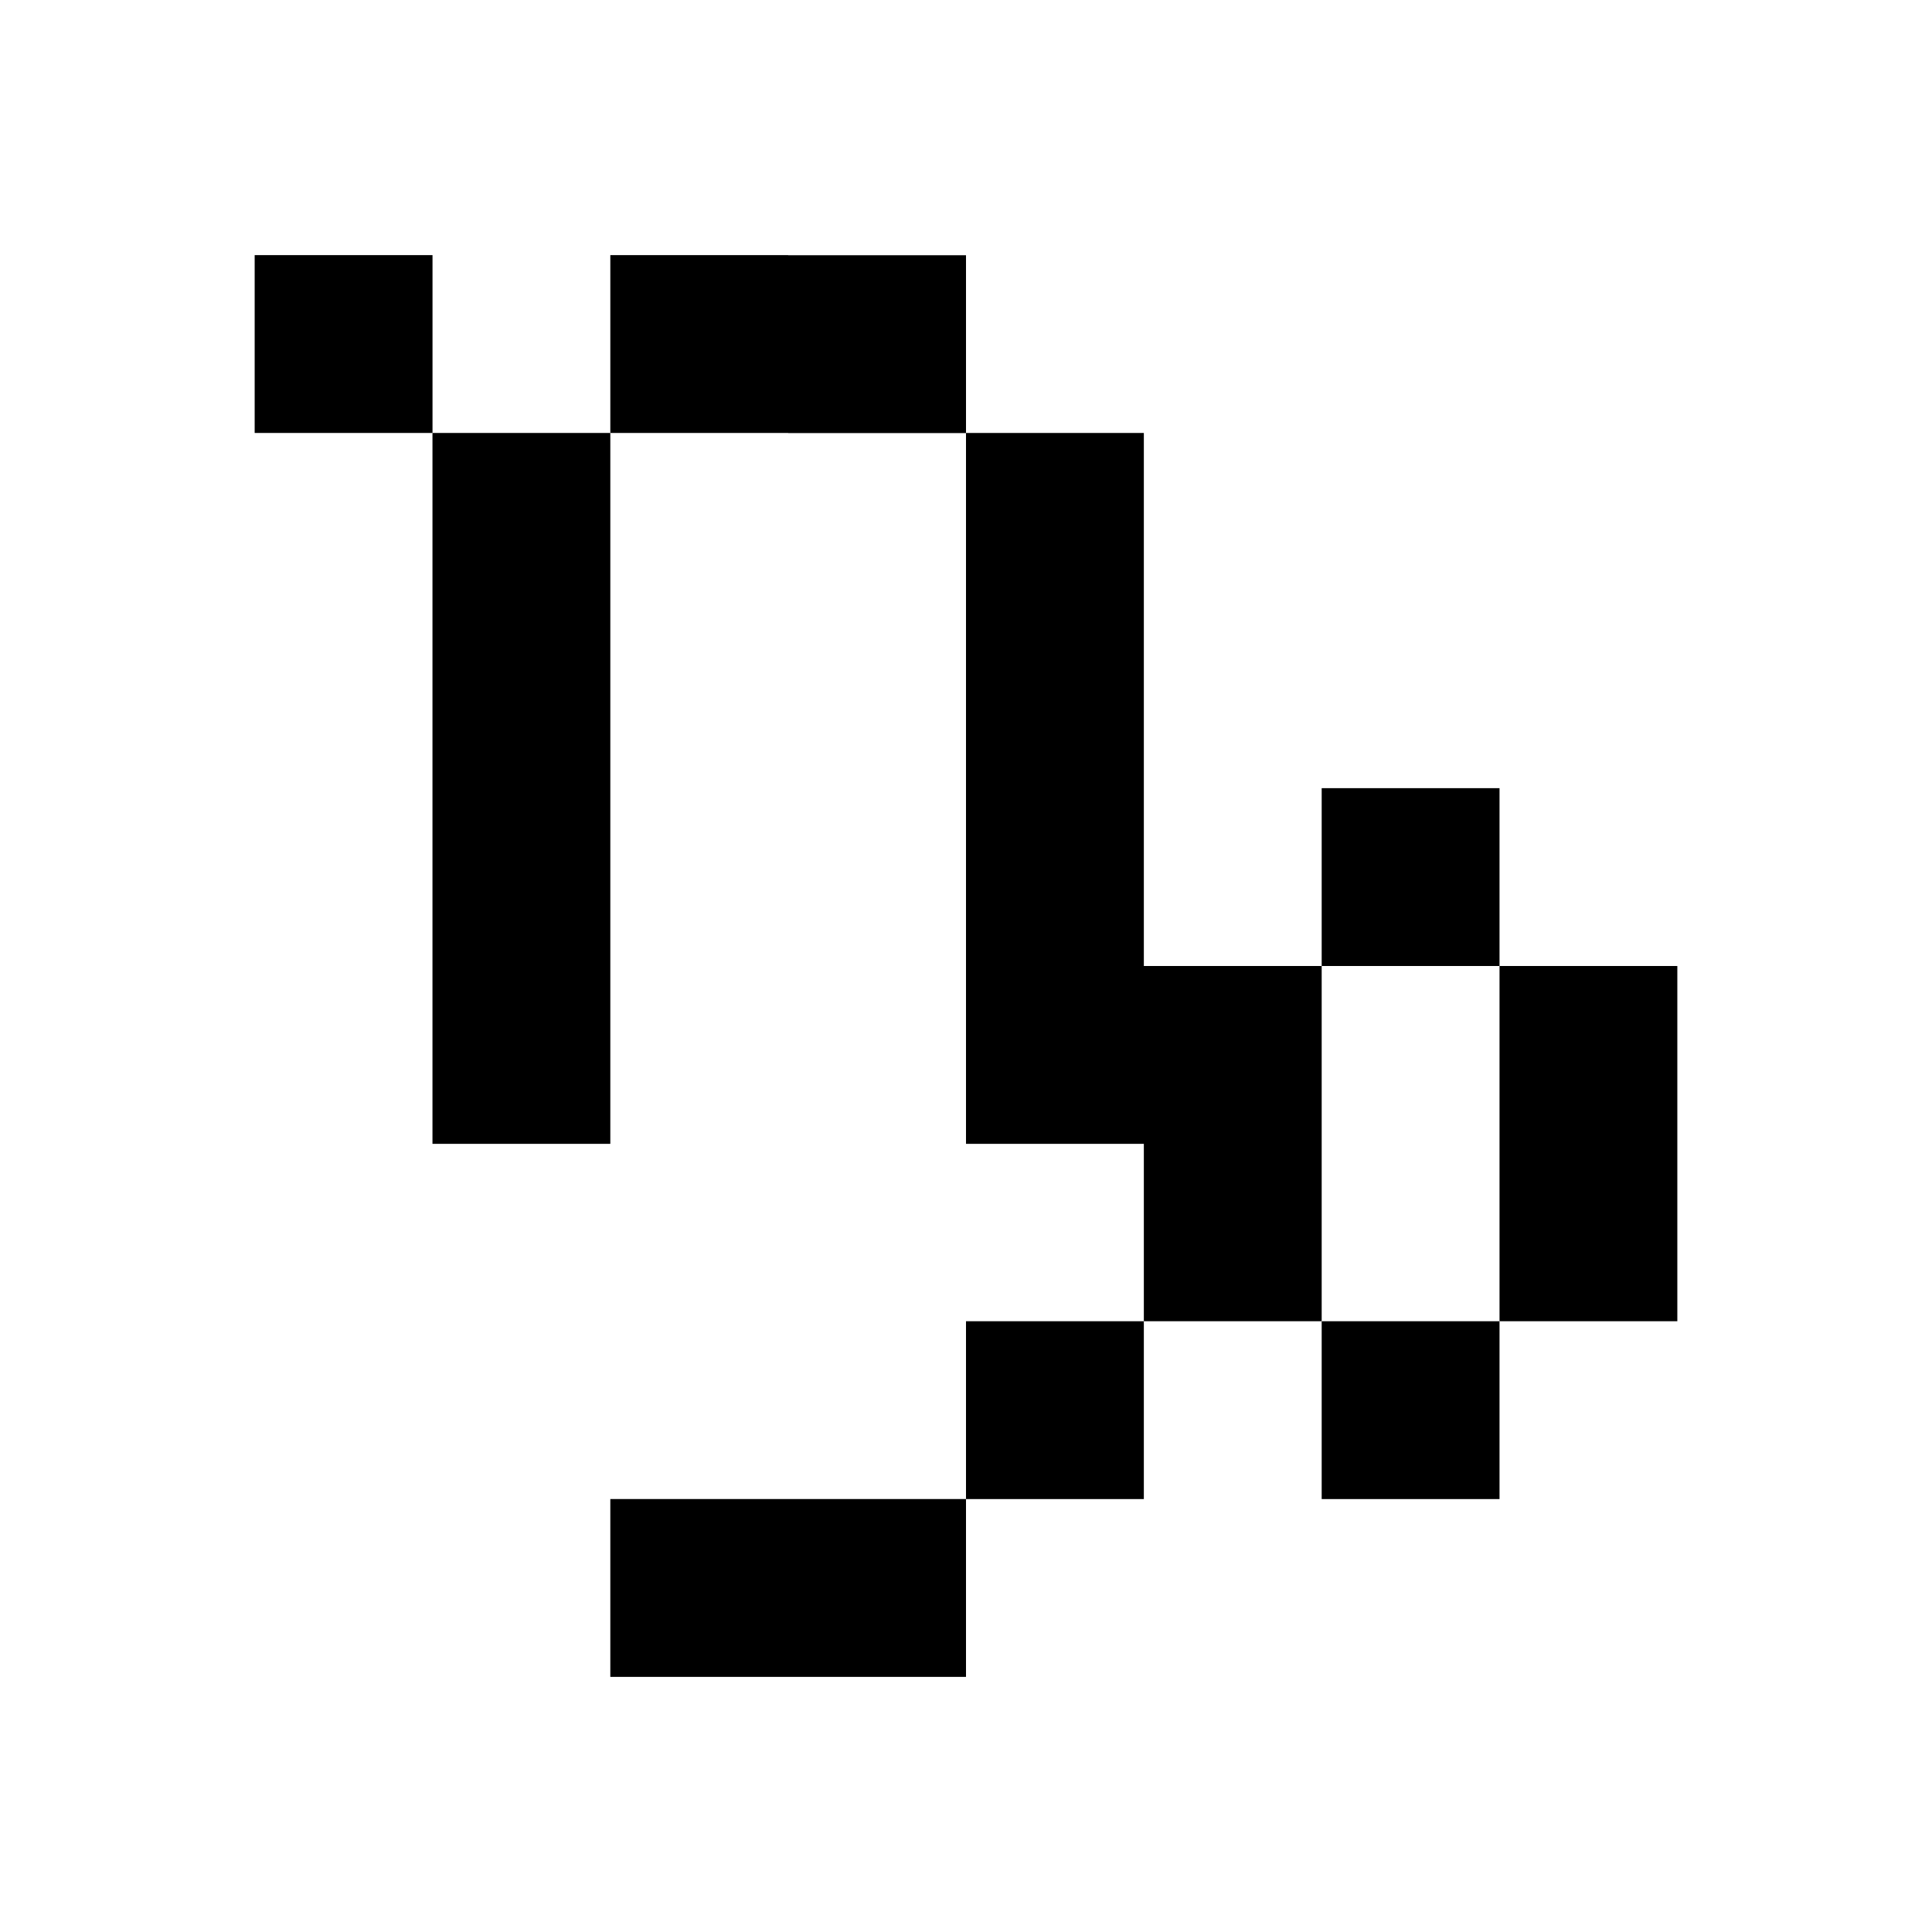 <svg id="main_layer" height="512" viewBox="0 0 512 512" width="512" xmlns="http://www.w3.org/2000/svg" data-name="main layer"><path d="m67.49 67.61h47.13v47.13h-47.13z"/><path d="m114.61 161.74v.12 47.01 47.13 47.13h47.13v-47.13-47.13-47.01-.12-47h-47.13z"/><path d="m256 350.14h47.13v47.13h-47.13z"/><path d="m161.74 397.26v47.13h47.13 47.13v-47.13h-47.13z"/><path d="m350.26 303.01v-47.01h-47.13v-47.13-47.01-.12-47h-47.13v-47.1h-47.13v-.03h-47.13v47.13h47.13v.03h47.13v46.97.12 47.01 47.13 47.13h47.13v47.01h47.13v-47.01z"/><path d="m350.26 208.87h47.13v47.13h-47.13z"/><path d="m350.26 350.14h47.13v47.13h-47.13z"/><path d="m397.39 256v47.01.12 47.01h47.12v-47.01-.12-47.01z"/></svg>